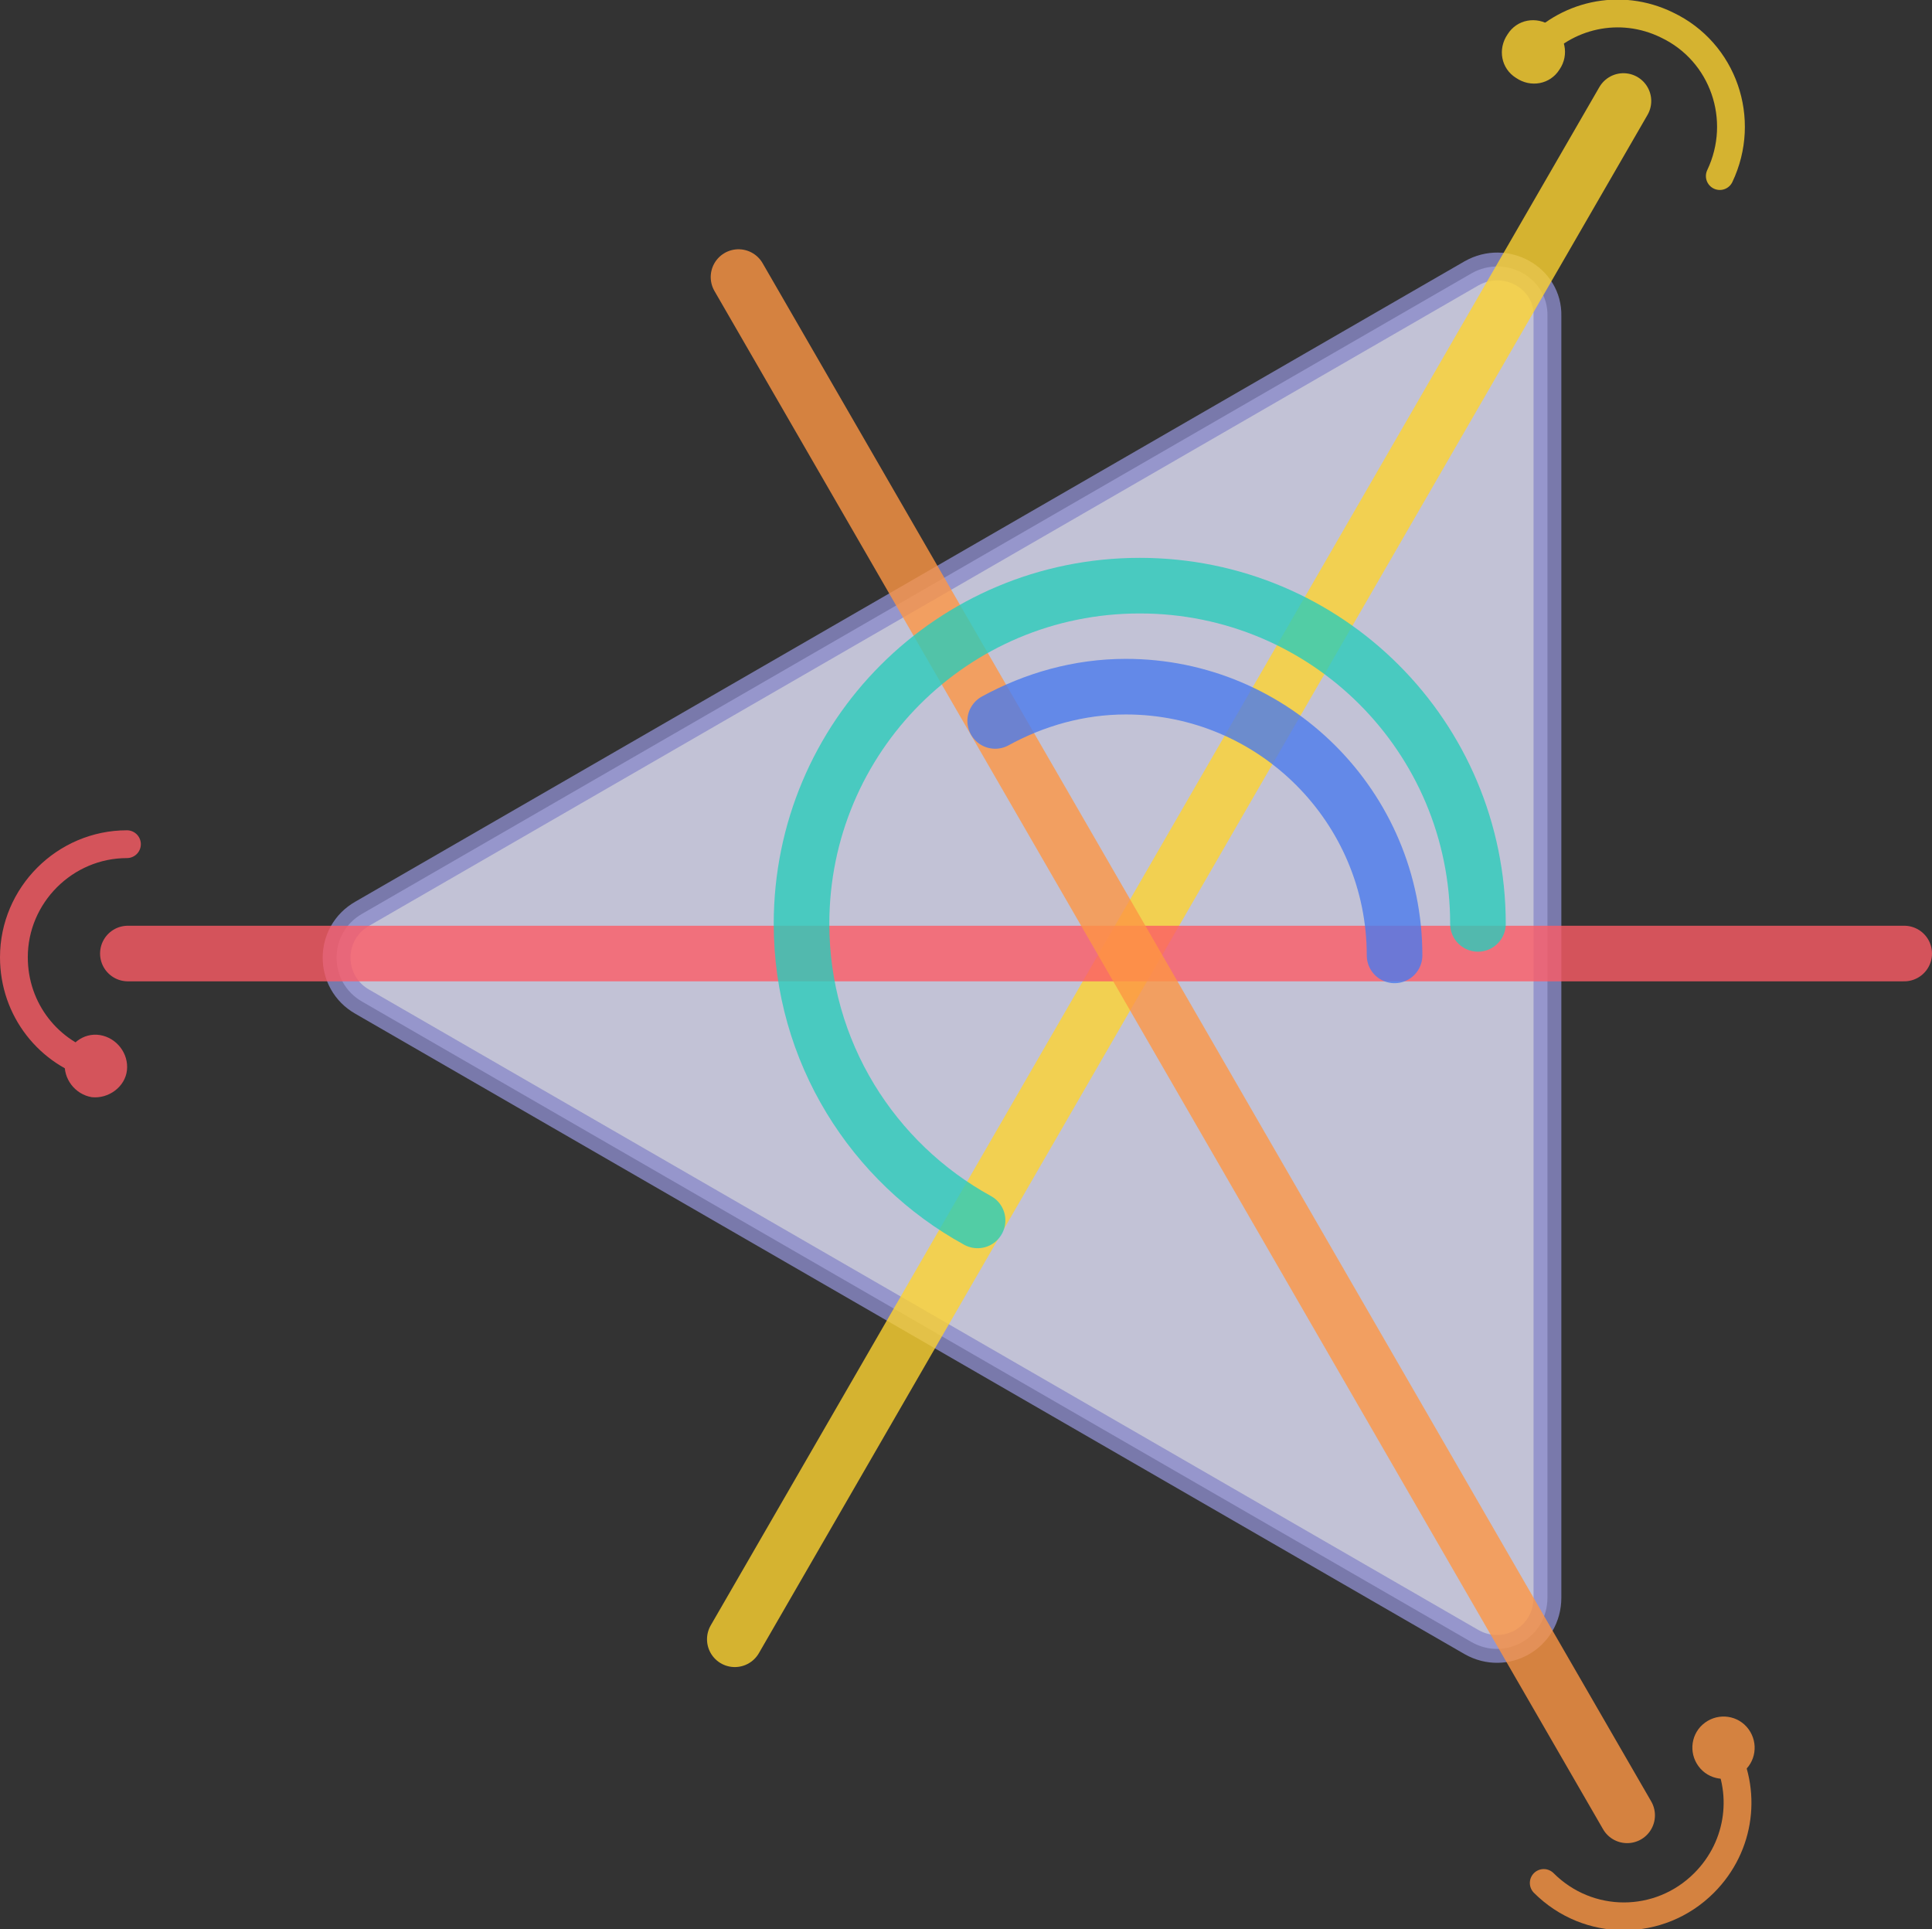 <?xml version="1.0" encoding="utf-8"?>
<!-- Generator: Adobe Illustrator 27.0.0, SVG Export Plug-In . SVG Version: 6.00 Build 0)  -->
<svg version="1.1" id="Ebene_1" xmlns="http://www.w3.org/2000/svg" xmlns:xlink="http://www.w3.org/1999/xlink" x="0px" y="0px"
	 viewBox="0 0 208.5 208.2" style="enable-background:new 0 0 208.5 208.2;" xml:space="preserve">
<rect x="0" y="0" width="208.5" height="208.2" fill="#333333" stroke="none"/>
<style type="text/css">
	.st0{opacity:0.8;fill:#E6E6FF;stroke:#8B8BC9;stroke-width:3;stroke-miterlimit:10;}
	.st1{opacity:0.8;fill:#FFFFFF;stroke:#2C2C54;stroke-width:3;stroke-miterlimit:10;}
	.st2{opacity:0.8;}
	.st3{fill:none;stroke:#FC5C65;stroke-width:3;stroke-linecap:round;stroke-miterlimit:10;}
	.st4{fill:#FC5C65;}
	.st5{fill:none;stroke:#FD9644;stroke-width:3;stroke-linecap:round;stroke-miterlimit:10;}
	.st6{fill:#FD9644;}
	.st7{fill:none;stroke:#FED330;stroke-width:3;stroke-linecap:round;stroke-miterlimit:10;}
	.st8{fill:#FED330;}
	.st9{opacity:0.8;fill:#FFFFFF;stroke:#FED330;stroke-width:6;stroke-linecap:round;stroke-miterlimit:10;}
	.st10{opacity:0.8;fill:none;stroke:#FC5C65;stroke-width:6;stroke-linecap:round;stroke-miterlimit:10;}
	.st11{opacity:0.8;fill:none;stroke:#FD9644;stroke-width:6;stroke-linecap:round;stroke-miterlimit:10;}
	.st12{opacity:0.8;fill:none;stroke:#4B7BEC;stroke-width:6;stroke-linecap:round;stroke-miterlimit:10;}
	.st13{opacity:0.8;fill:none;stroke:#2BCBBA;stroke-width:6;stroke-linecap:round;stroke-miterlimit:10;}
</style>
<path class="st0" d="M158.8,29.5L39.1,98.6c-3.7,2.1-3.7,7.4,0,9.5l119.7,69.1c3.7,2.1,8.2-0.5,8.2-4.8l0-138.3
	C167.1,30,162.5,27.4,158.8,29.5z"/>
<path class="st1" d="M163.6,29.2"/>
<g class="st2">
	<g>
		<path class="st3" d="M10.5,115.1c-5.2-1.4-9-6.1-9-11.8c0-6.7,5.5-12.2,12.2-12.2"/>
		<g>
			<path class="st4" d="M10.8,111.7c1.8,0.3,3.1,2,2.9,3.8s-2,3.1-3.8,2.9c-1.8-0.3-3.1-2-2.9-3.8C7.3,112.7,9,111.4,10.8,111.7z"/>
		</g>
	</g>
</g>
<g class="st2">
	<g>
		<path class="st5" d="M185.9,188.5c2.7,4.7,2,10.7-2,14.7c-4.8,4.8-12.5,4.8-17.3,0"/>
		<g>
			<path class="st6" d="M183.3,190.6c-1.1-1.5-0.8-3.6,0.7-4.7s3.6-0.8,4.7,0.7c1.1,1.5,0.8,3.6-0.7,4.7S184.4,192.1,183.3,190.6z"
				/>
		</g>
	</g>
</g>
<g class="st2">
	<g>
		<path class="st7" d="M165.4,5.7c3.5-4.1,9.4-5.5,14.5-3c6.1,2.9,8.6,10.2,5.7,16.3"/>
		<g>
			<path class="st8" d="M168.3,7.5c-1,1.6-3.1,2-4.7,0.9c-1.6-1-2-3.1-0.9-4.7c1-1.6,3.1-2,4.7-0.9C168.9,3.8,169.4,5.9,168.3,7.5z"
				/>
		</g>
	</g>
</g>
<line class="st9" x1="175.2" y1="10.9" x2="79.3" y2="176.9"/>
<line class="st10" x1="13.8" y1="102.9" x2="205.5" y2="102.9"/>
<line class="st11" x1="79.7" y1="29.9" x2="175.6" y2="195.9"/>
<path class="st12" d="M107.4,77.8c4.2-2.3,9-3.7,14.1-3.7c16,0,29,13,29,29"/>
<path class="st13" d="M105.5,131.7c-11.3-6.2-19-18.2-19-32c0-20.2,16.3-36.5,36.5-36.5s36.5,16.3,36.5,36.5"/>
</svg>
